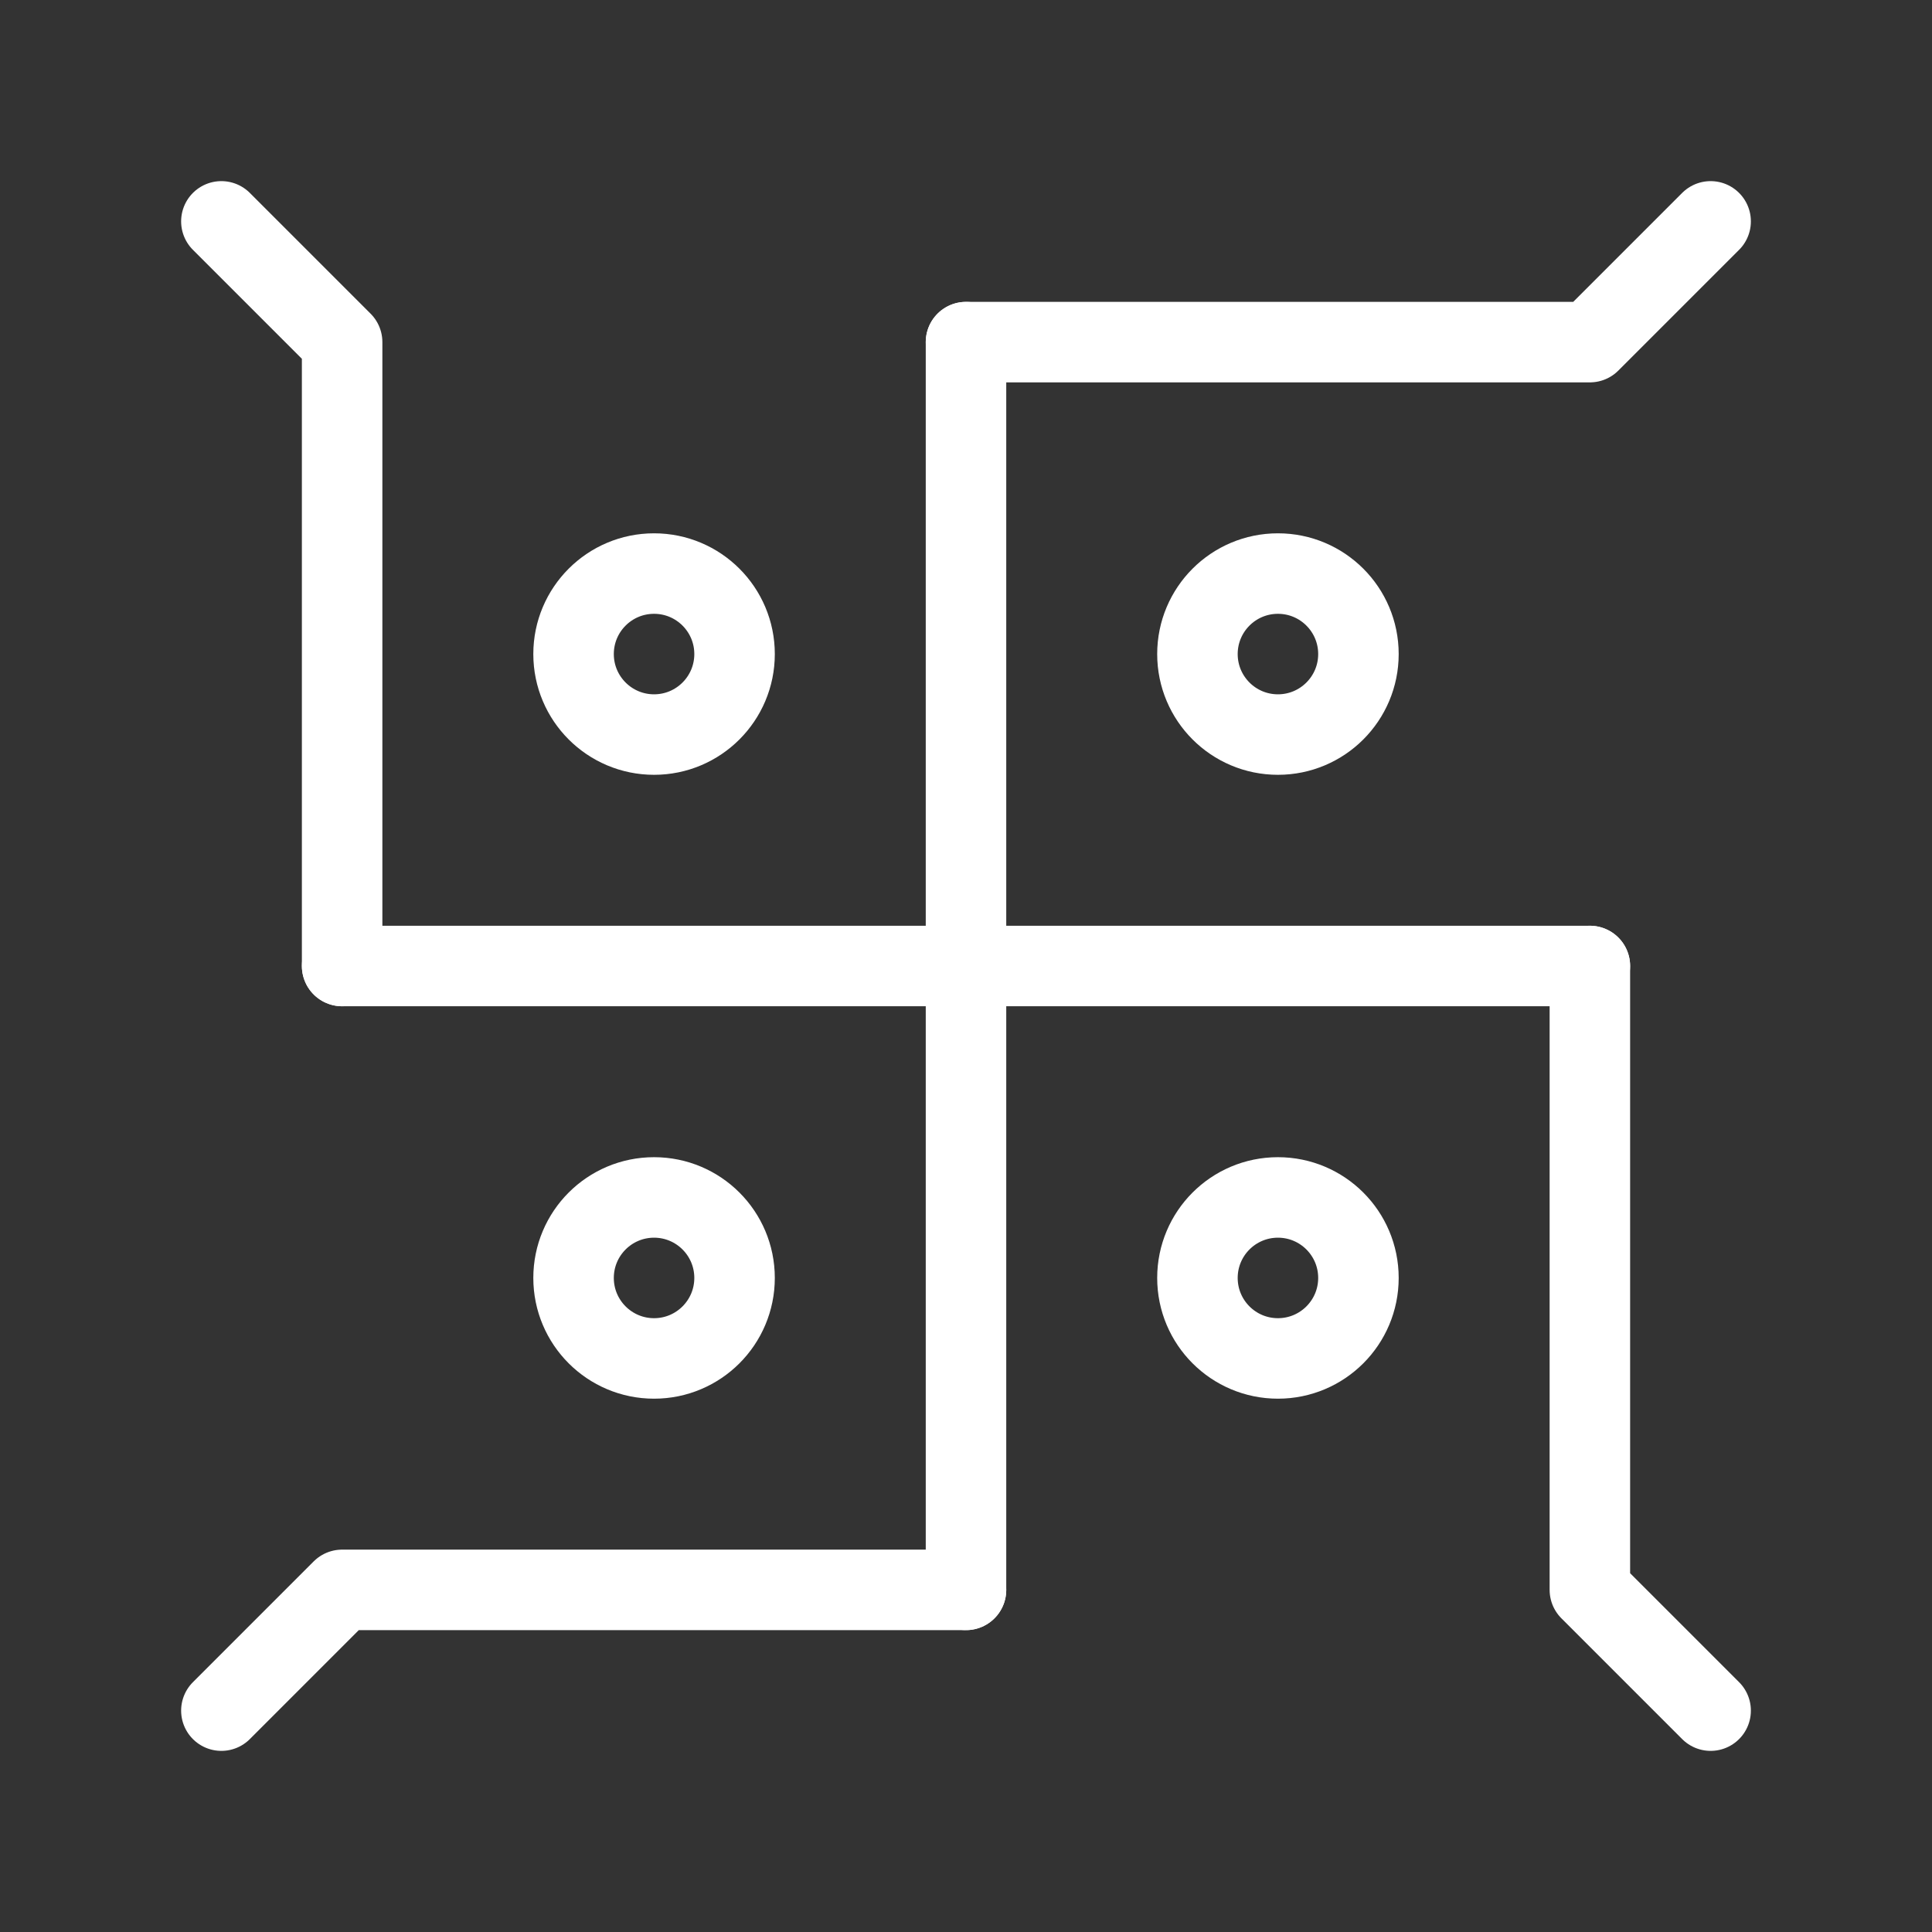 <?xml version="1.0" encoding="UTF-8"?><svg id="a" xmlns="http://www.w3.org/2000/svg" viewBox="0 0 48 48"><rect x="0" y="0" width="48" height="48" fill="#333333" stroke="none"/><defs><style>.b{stroke-width:2px;fill:none;stroke:#fff;stroke-linecap:round;stroke-linejoin:round;}</style></defs><line class="b" x1="24" y1="8.5" x2="24" y2="39.5"/><line class="b" x1="39.5" y1="24" x2="8.5" y2="24"/><polyline class="b" points="5.5 5.5 8.5 8.5 8.5 24"/><polyline class="b" points="42.5 5.5 39.5 8.5 24 8.5"/><polyline class="b" points="42.5 42.5 39.5 39.5 39.5 24"/><polyline class="b" points="5.5 42.5 8.5 39.5 24 39.5"/><circle class="b" cx="16.25" cy="31.75" r="2"/><circle class="b" cx="16.25" cy="16.25" r="2"/><circle class="b" cx="31.75" cy="31.75" r="2"/><circle class="b" cx="31.75" cy="16.25" r="2"/></svg>